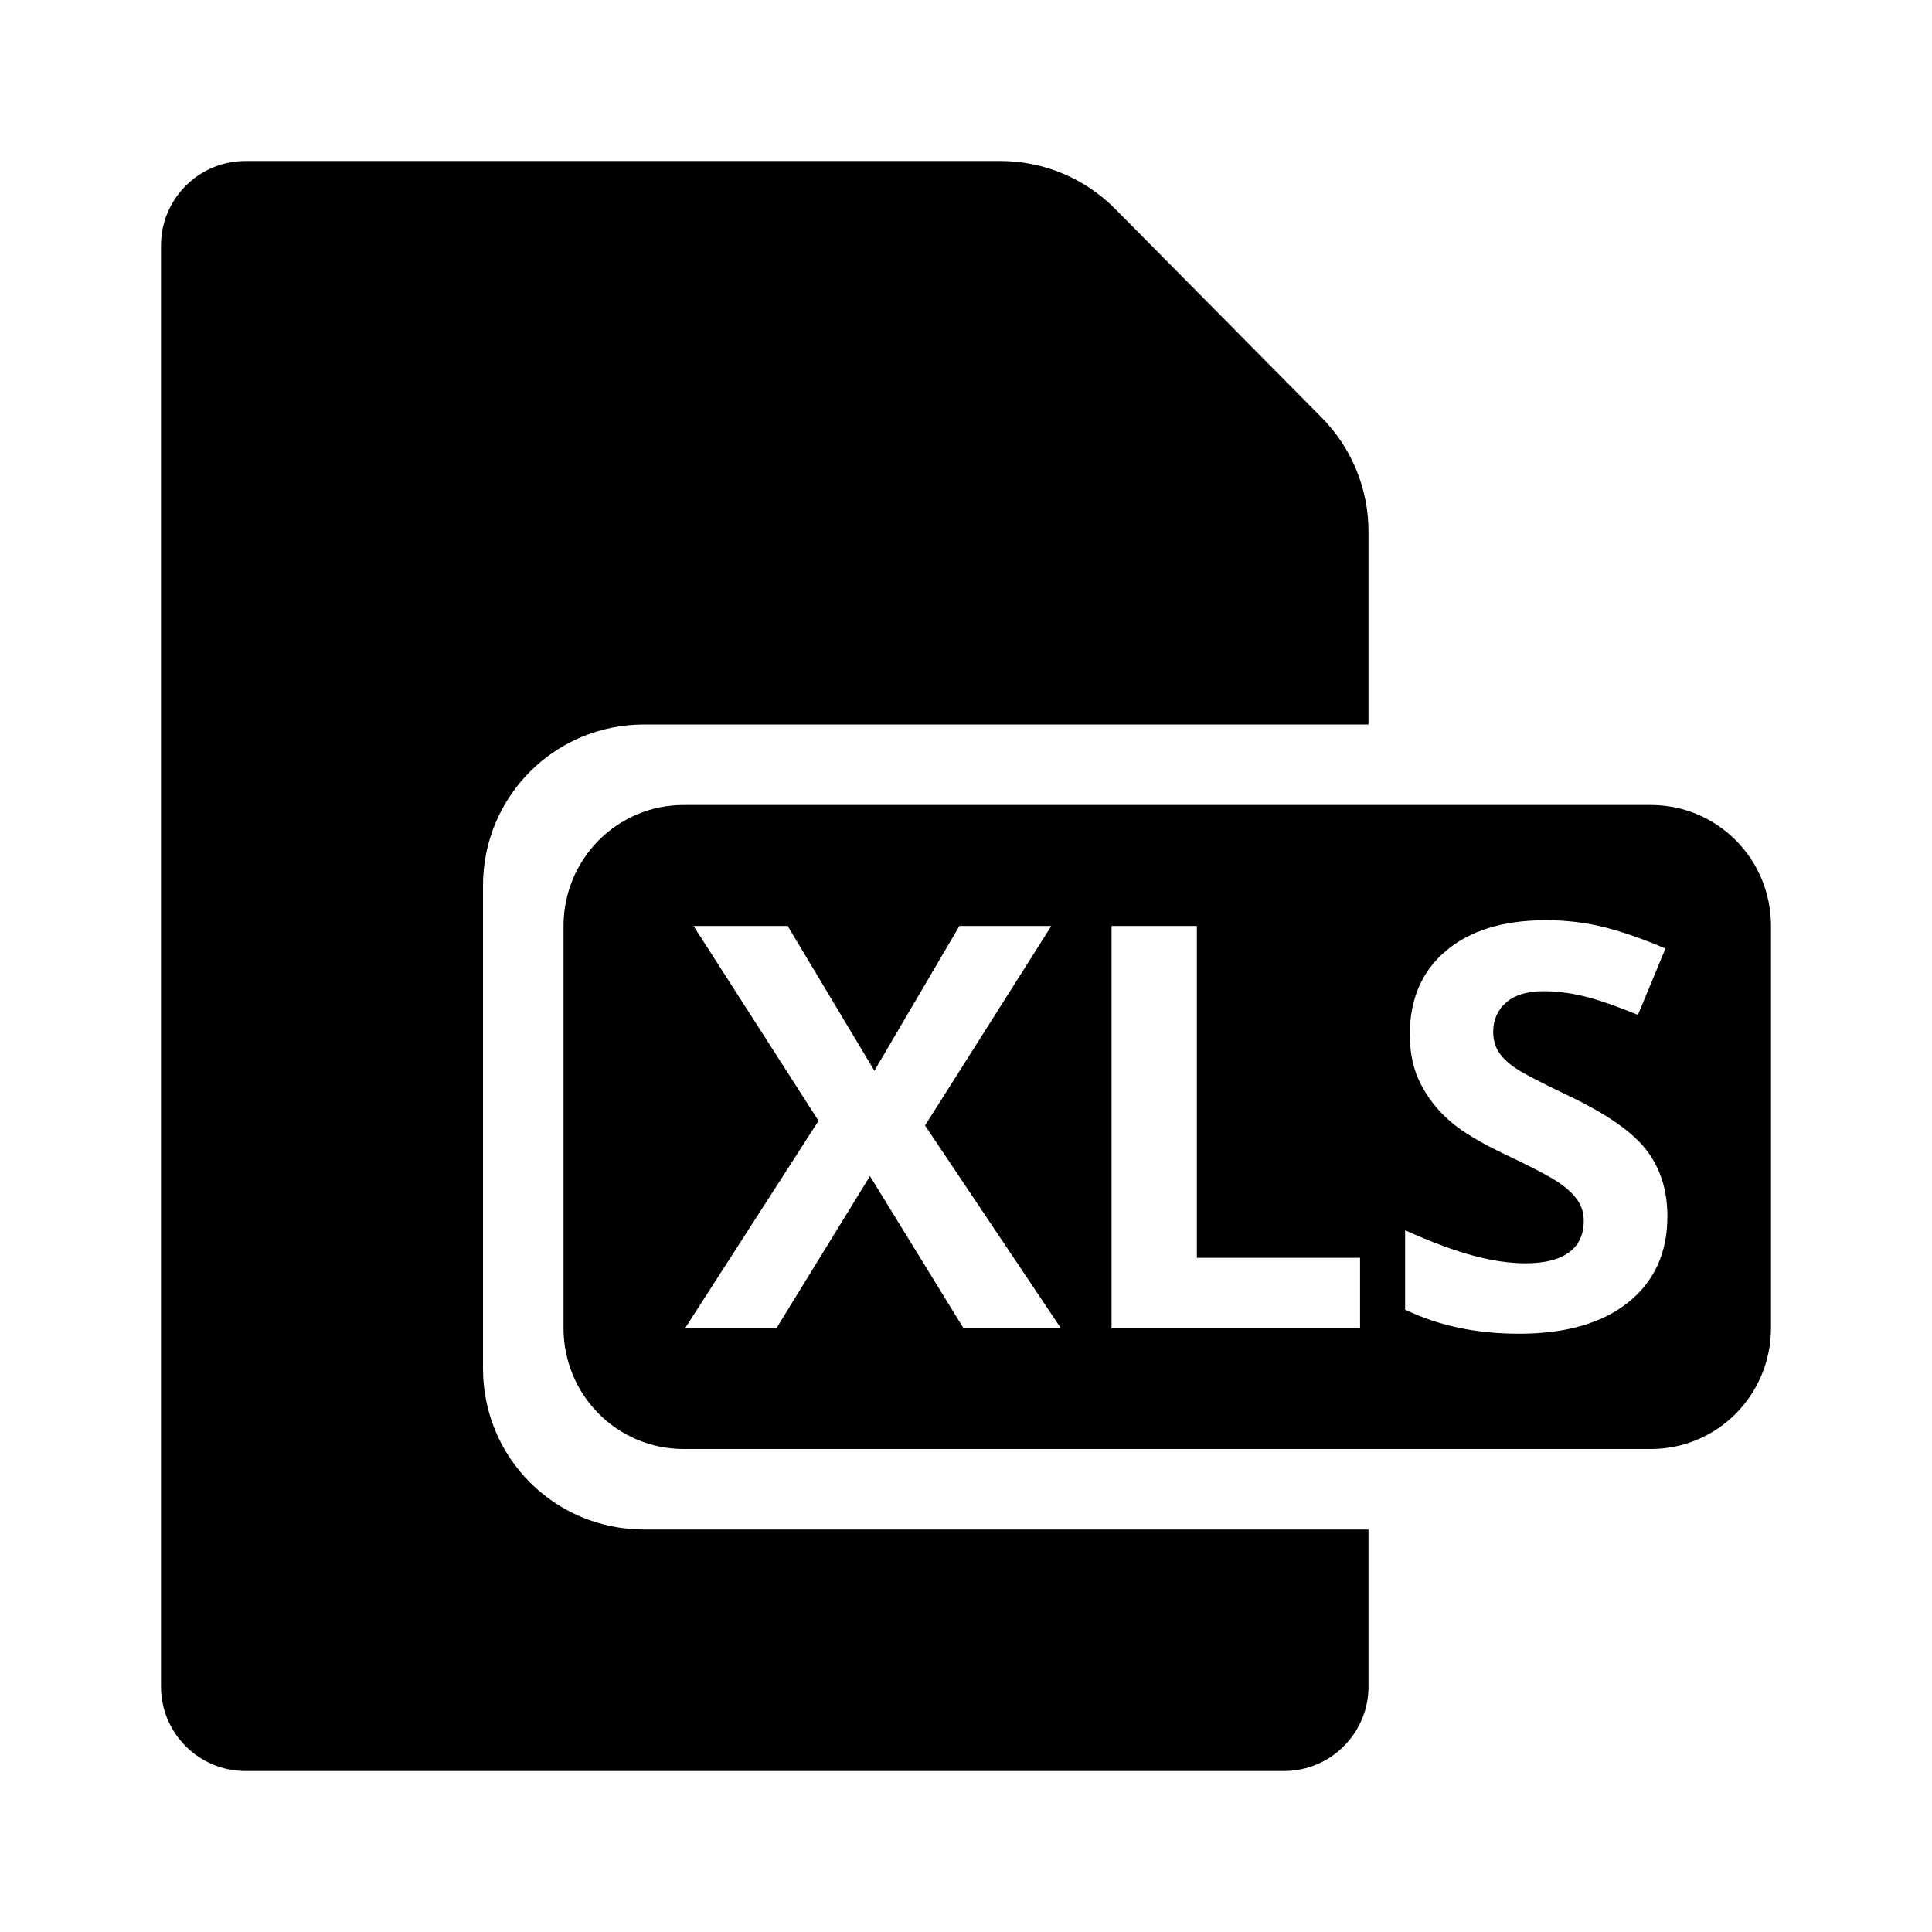 <?xml version="1.0" encoding="UTF-8" standalone="no"?>
<svg width="24px" height="24px" viewBox="0 0 24 24" version="1.1" xmlns="http://www.w3.org/2000/svg" xmlns:xlink="http://www.w3.org/1999/xlink">
    <!-- Generator: Sketch 44.1 (41455) - http://www.bohemiancoding.com/sketch -->
    <title>excel</title>
    <desc>Created with Sketch.</desc>
    <defs></defs>
    <g id="PDS" stroke="none" stroke-width="1" fill="none" fill-rule="evenodd">
        <g id="excel" fill="#000000">
            <path d="M17,9 L8,9 C6.89,9 6,9.895 6,11 L6,17 C6,18.113 6.895,19 8,19 L17,19 L17,20.951 C17,21.53 16.53,22 15.951,22 L3.049,22 C2.47,22 2,21.53 2,20.951 L2,3.049 C2,2.47 2.47,2 3.049,2 L12.427,2 C12.963,2 13.477,2.214 13.854,2.596 L16.419,5.188 C16.791,5.564 17,6.072 17,6.601 L17,9 Z M7,11.505 C7,10.674 7.664,10 8.493,10 L20.507,10 C21.332,10 22,10.668 22,11.505 L22,16.495 C22,17.326 21.336,18 20.507,18 L8.493,18 C7.668,18 7,17.332 7,16.495 L7,11.505 Z M13.179,16.5 L11.491,13.981 L13.06,11.503 L11.918,11.503 L10.862,13.301 L9.785,11.503 L8.616,11.503 L10.168,13.923 L8.51,16.5 L9.645,16.5 L10.807,14.61 L11.969,16.5 L13.179,16.5 Z M13.808,16.5 L16.895,16.5 L16.895,15.625 L14.868,15.625 L14.868,11.503 L13.808,11.503 L13.808,16.5 Z M20.713,15.112 C20.713,14.786 20.626,14.511 20.453,14.287 C20.28,14.062 19.96,13.839 19.492,13.615 C19.139,13.447 18.915,13.33 18.821,13.265 C18.726,13.2 18.657,13.133 18.614,13.063 C18.571,12.994 18.549,12.912 18.549,12.819 C18.549,12.668 18.603,12.547 18.71,12.453 C18.817,12.36 18.971,12.313 19.171,12.313 C19.34,12.313 19.511,12.335 19.686,12.378 C19.86,12.421 20.08,12.498 20.347,12.607 L20.689,11.783 C20.431,11.672 20.185,11.585 19.949,11.523 C19.713,11.462 19.465,11.431 19.205,11.431 C18.677,11.431 18.263,11.558 17.963,11.811 C17.663,12.063 17.513,12.411 17.513,12.853 C17.513,13.088 17.559,13.293 17.65,13.468 C17.741,13.644 17.863,13.798 18.016,13.93 C18.169,14.062 18.398,14.2 18.703,14.343 C19.029,14.498 19.245,14.611 19.351,14.682 C19.457,14.752 19.537,14.826 19.592,14.902 C19.646,14.978 19.674,15.066 19.674,15.164 C19.674,15.339 19.611,15.471 19.487,15.56 C19.363,15.649 19.185,15.693 18.952,15.693 C18.759,15.693 18.545,15.663 18.312,15.601 C18.078,15.54 17.793,15.434 17.455,15.283 L17.455,16.268 C17.865,16.468 18.337,16.568 18.87,16.568 C19.449,16.568 19.901,16.438 20.226,16.179 C20.55,15.919 20.713,15.563 20.713,15.112 Z" id="Excel"></path>
        </g>
    </g>
</svg>